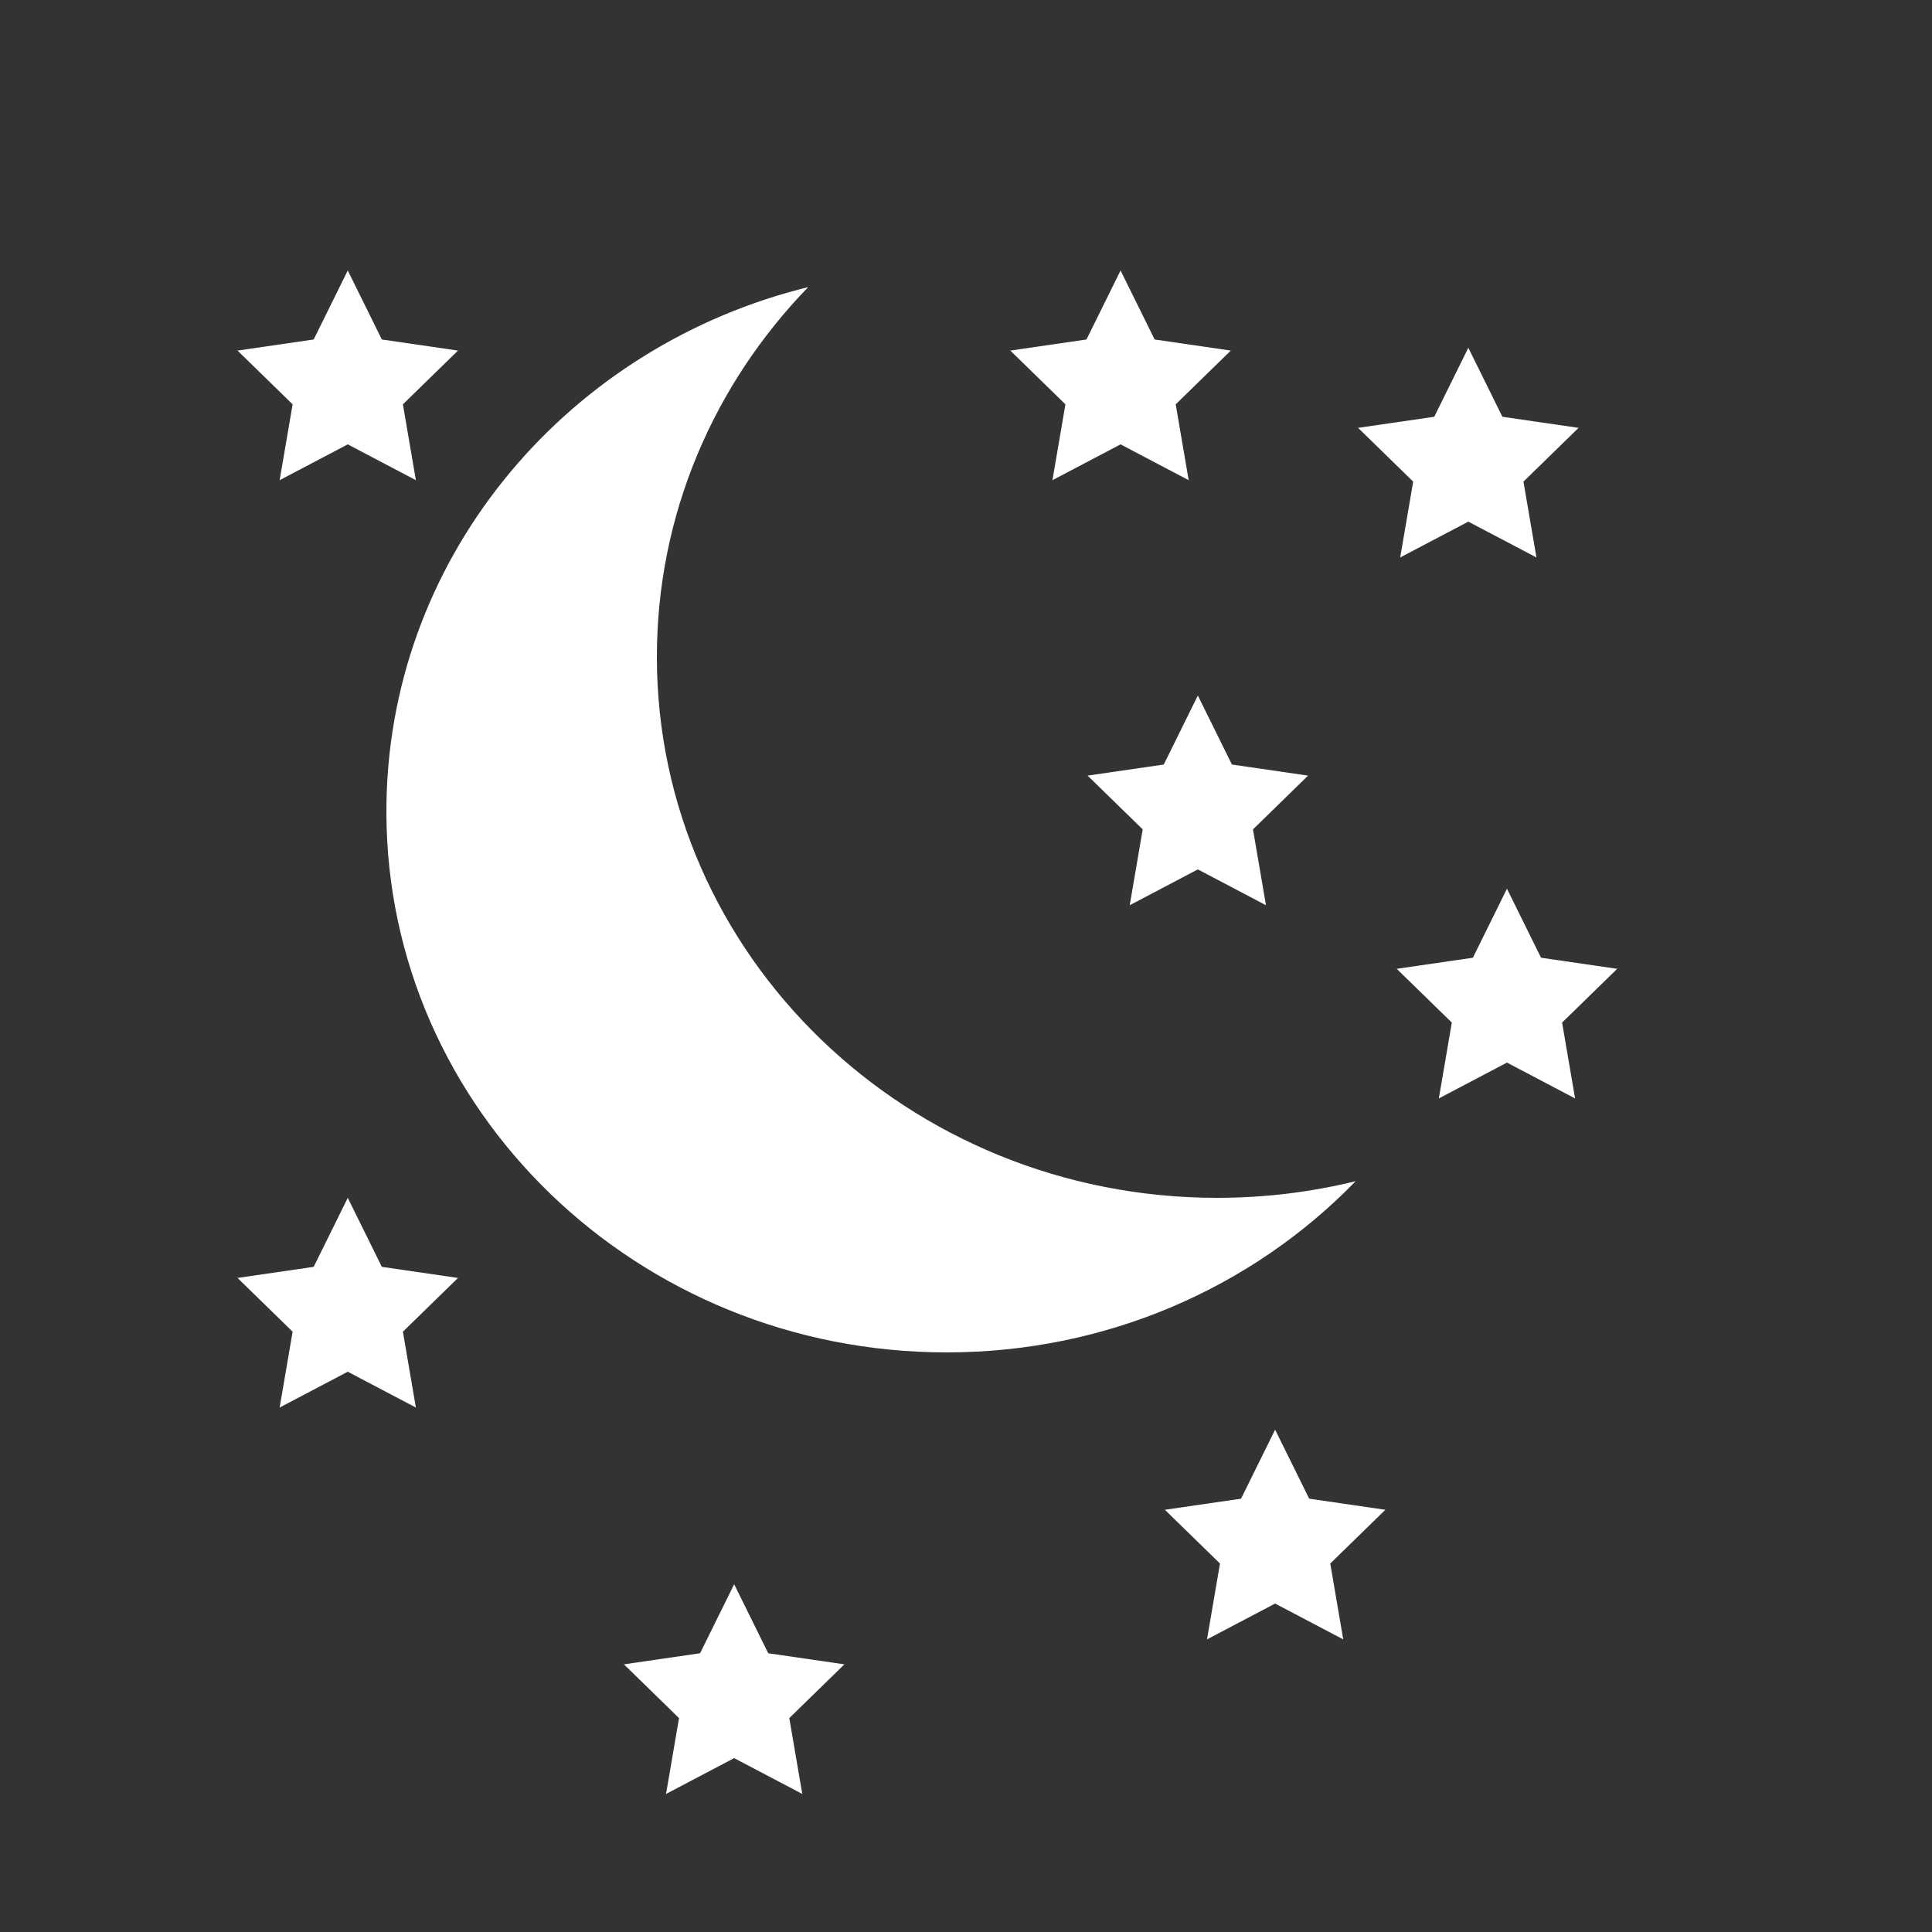 <svg viewBox="0 0 50 50" version="1.1" xmlns="http://www.w3.org/2000/svg" xmlns:xlink="http://www.w3.org/1999/xlink">
    <rect x="0" y="0" width="50" height="50" fill="#333333" stroke="none"/>
    <g id="clear-night" stroke="none" stroke-width="1" fill="none" fill-rule="evenodd">
        <path d="M20.916,7.431 C18.487,9.934 17,13.299 17,17 C17,24.732 23.492,31 31.5,31 C32.737,31 33.938,30.85 35.084,30.569 C35.072,30.581 35.06,30.594 35.048,30.606 C32.405,33.311 28.657,35 24.5,35 C16.492,35 10,28.732 10,21 C10,14.548 14.521,9.115 20.67,7.493 C20.752,7.472 20.834,7.451 20.916,7.431 Z" id="Combined-Shape" fill="#FFFFFF"></path>
        <polygon id="Star" fill="#FFFFFF" points="29 11.5 27.237 12.427 27.573 10.464 26.147 9.073 28.118 8.786 29 7 29.882 8.786 31.853 9.073 30.427 10.464 30.763 12.427"></polygon>
        <polygon id="Star-Copy" fill="#FFFFFF" points="31 22.5 29.237 23.427 29.573 21.464 28.147 20.073 30.118 19.786 31 18 31.882 19.786 33.853 20.073 32.427 21.464 32.763 23.427"></polygon>
        <polygon id="Star-Copy-2" fill="#FFFFFF" points="38 13.5 36.237 14.427 36.573 12.464 35.147 11.073 37.118 10.786 38 9 38.882 10.786 40.853 11.073 39.427 12.464 39.763 14.427"></polygon>
        <polygon id="Star-Copy-3" fill="#FFFFFF" points="39 27.5 37.237 28.427 37.573 26.464 36.147 25.073 38.118 24.786 39 23 39.882 24.786 41.853 25.073 40.427 26.464 40.763 28.427"></polygon>
        <polygon id="Star-Copy-4" fill="#FFFFFF" points="33 41.5 31.237 42.427 31.573 40.464 30.147 39.073 32.118 38.786 33 37 33.882 38.786 35.853 39.073 34.427 40.464 34.763 42.427"></polygon>
        <polygon id="Star-Copy-5" fill="#FFFFFF" points="19 45.5 17.237 46.427 17.573 44.464 16.147 43.073 18.118 42.786 19 41 19.882 42.786 21.853 43.073 20.427 44.464 20.763 46.427"></polygon>
        <polygon id="Star-Copy-6" fill="#FFFFFF" points="9 35.5 7.237 36.427 7.573 34.464 6.147 33.073 8.118 32.786 9 31 9.882 32.786 11.853 33.073 10.427 34.464 10.763 36.427"></polygon>
        <polygon id="Star-Copy-7" fill="#FFFFFF" points="9 11.5 7.237 12.427 7.573 10.464 6.147 9.073 8.118 8.786 9 7 9.882 8.786 11.853 9.073 10.427 10.464 10.763 12.427"></polygon>
    </g>
</svg>